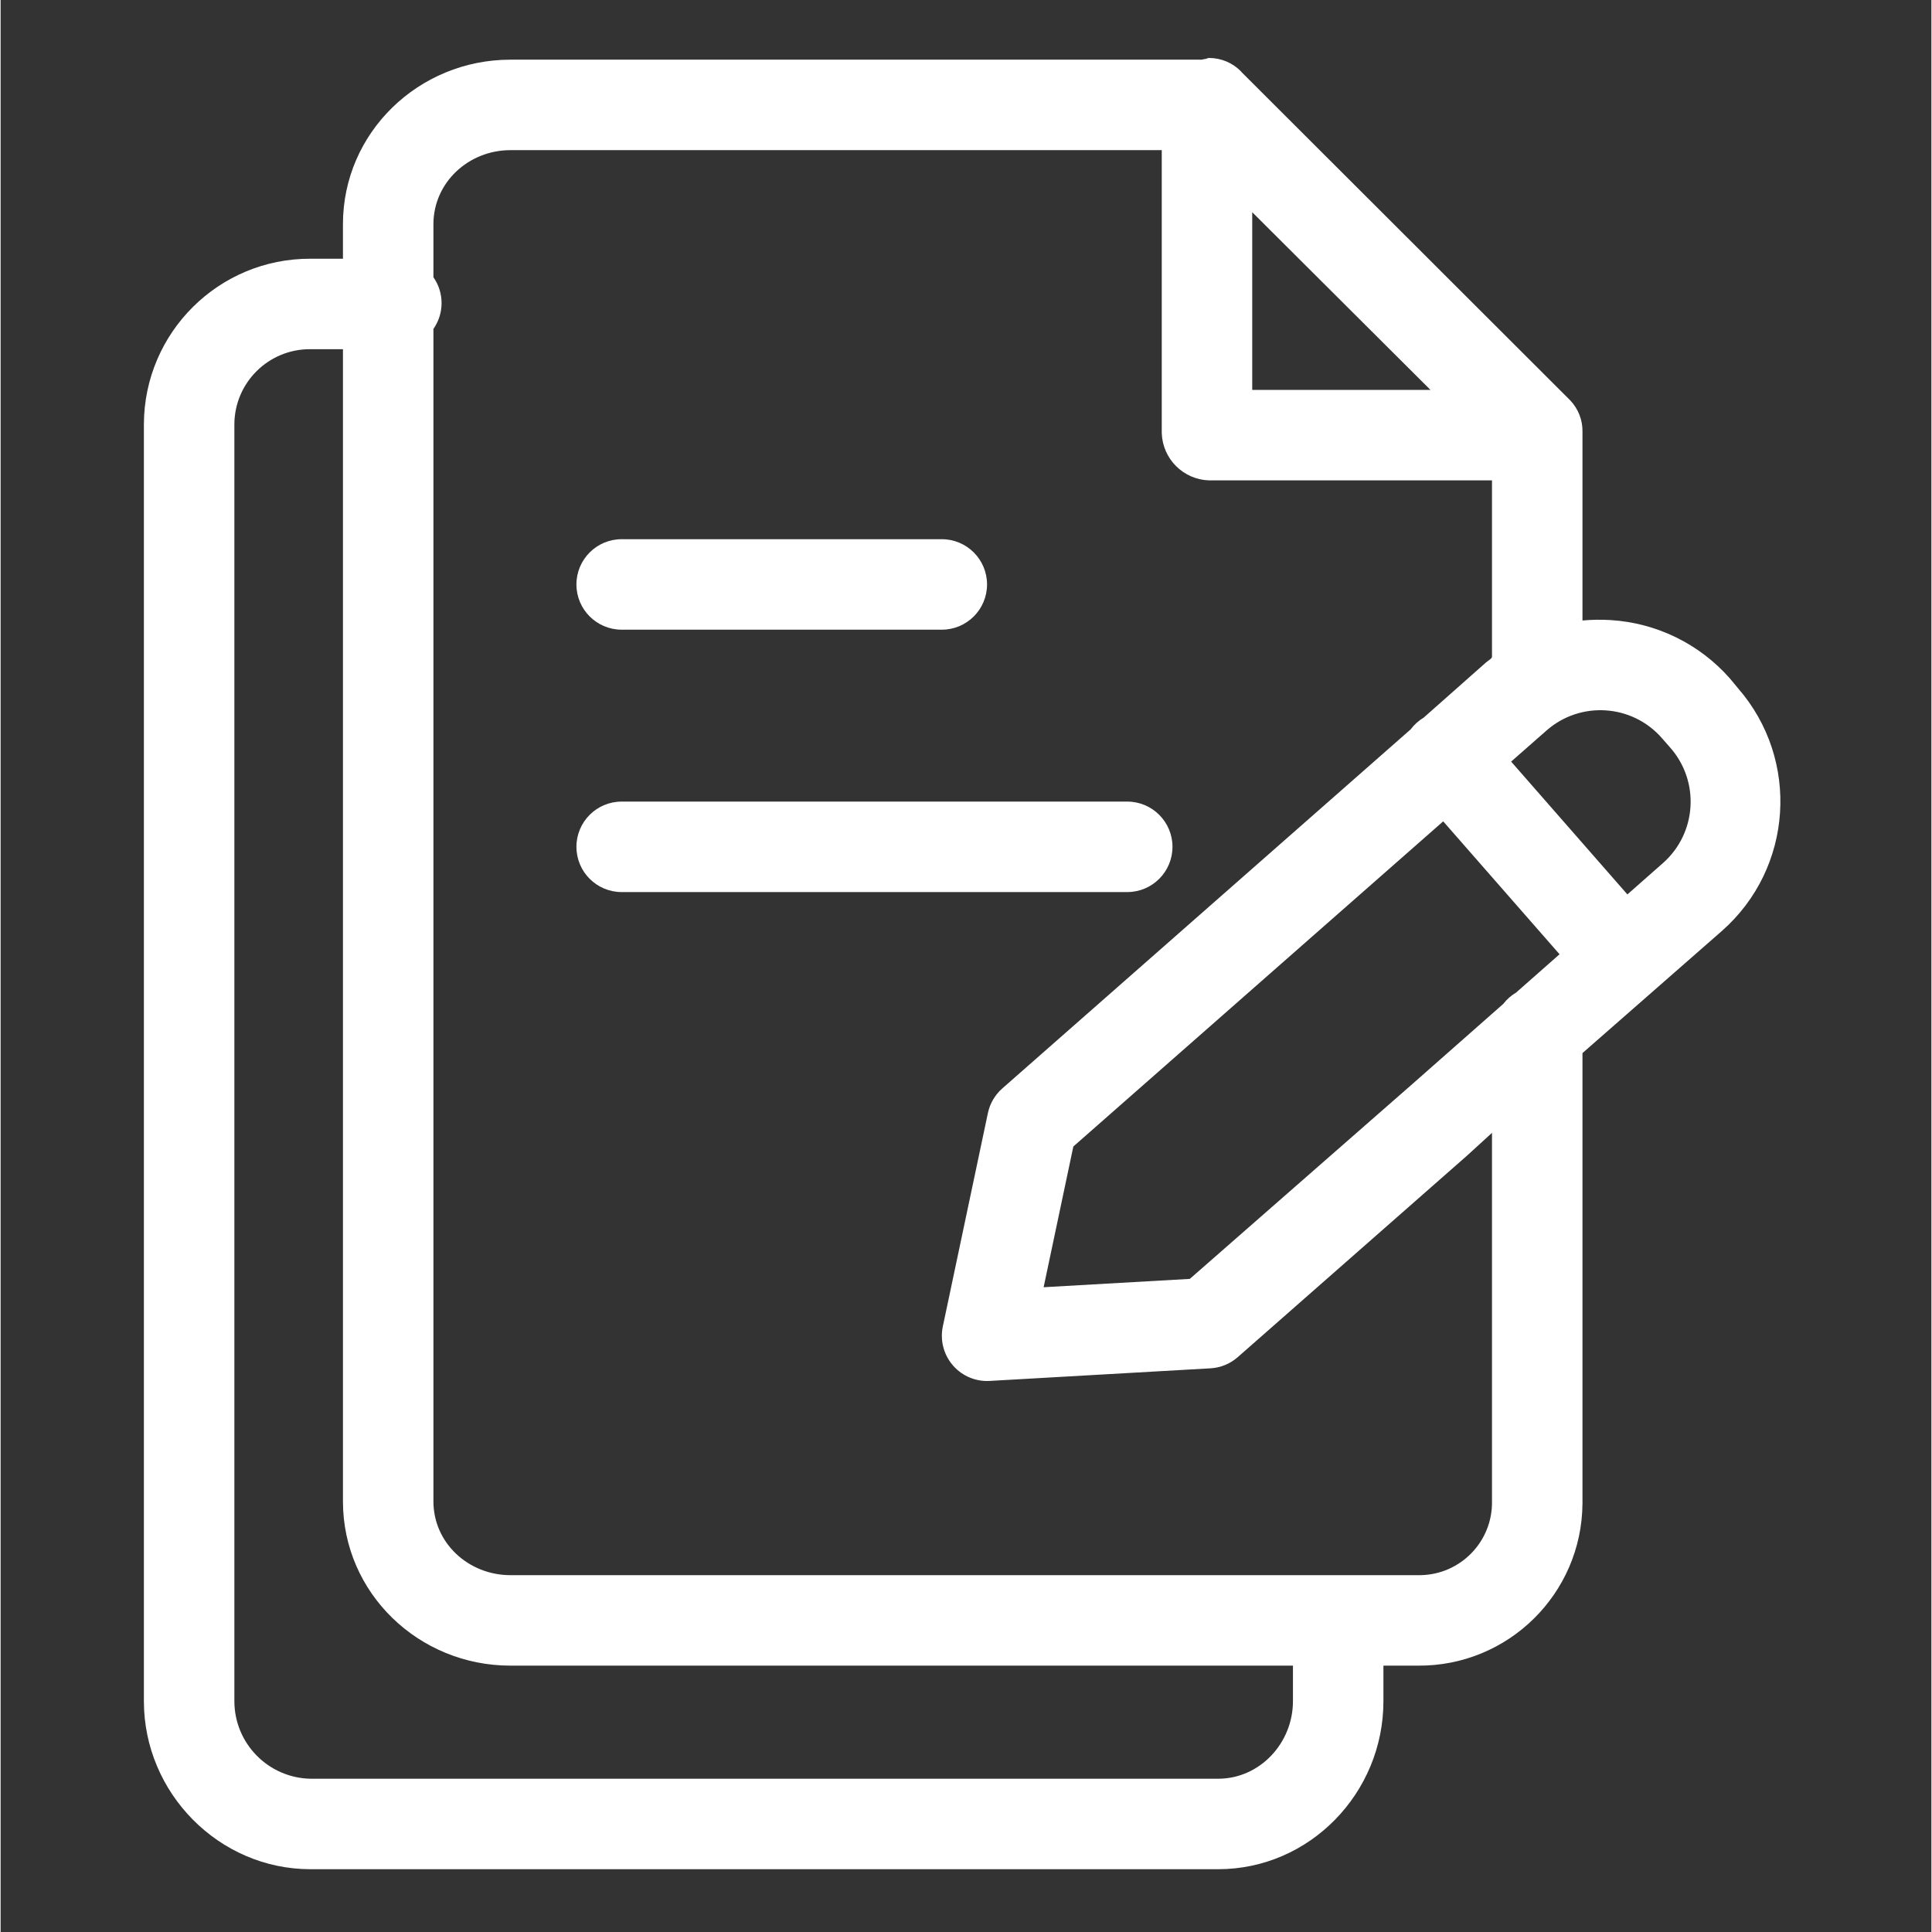 <svg height="533pt" fill="white" viewBox="-41 -16 533 533.335" width="533pt" xmlns="http://www.w3.org/2000/svg"><rect x="-41" y="-16" width="533" height="533.335" fill="#333333" stroke="none"/><path d="m436.383 171.297c-8.387-9.535-20.227-15.336-32.902-16.121-2.602-.16-5.207-.121-7.801.113v-51.965c.094-3.285-1.141-6.473-3.422-8.844l-90.715-90.598c-.039-.039-.02-.074-.059-.105-2.332-2.418-5.547-3.781-8.902-3.777-.355 0-.691.258-1.043.289-.355-.031-.699.184-1.055.184h-190.758c-25.309 0-46.223 20.113-46.223 45.426v9.523h-8.953c-25.309-.094-45.898 20.348-45.996 45.656v352.551c0 25.309 20.688 46.371 45.996 46.371h250.543c25.309 0 45.637-21.062 45.637-46.371v-9.824h9.543c24.891.184 45.219-19.84 45.406-44.73 0-.207 0-.418 0-.621v-123.75l38.512-33.734c19.625-17.305 21.609-47.203 4.449-66.953zm-59.047 86.723c-1.355.797-2.547 1.852-3.512 3.098l-25 22.039-61.539 53.883-40.355 2.305 8.203-38.852 102.098-89.758 32.121 36.691zm-72.82-215.438 49.207 49.055h-49.207zm11.238 411.047c0 11.535-9.121 21.395-20.66 21.395h-250.543c-11.66-.227-20.996-9.73-21.02-21.395v-352.551c.078-11.5 9.465-20.758 20.965-20.68h9.008v318.055c0 25.305 20.914 45.352 46.223 45.352h216.027zm54.949-55.176c.172 11.082-8.676 20.203-19.758 20.375-.223 0-.449 0-.672 0h-250.547c-11.531 0-21.246-8.84-21.246-20.375v-323.652c3-4.281 3-9.984 0-14.266v-14.637c0-11.535 9.715-20.449 21.246-20.449h179.812v78.109c.23 7.121 5.949 12.836 13.074 13.055h78.09v48.676c0 .52-1.062 1.059-1.703 1.625l-17.152 15.184c-.684.41-1.328.883-1.918 1.414-.617.551-1.18 1.164-1.672 1.824l-112.75 99.141c-2.02 1.777-3.41 4.16-3.965 6.797l-12.438 58.891c-.777 3.68.148 7.52 2.52 10.441 2.371 2.93 5.938 4.625 9.703 4.625.234 0 .473-.008.711-.023l60.945-3.48c2.773-.152 5.422-1.238 7.516-3.07l63.188-55.531 7.016-6.402zm47.215-176.219-9.84 8.676-32.094-36.668 9.758-8.574c9.352-8.223 23.602-7.305 31.824 2.047l.031.039 2.375 2.711c8.16 9.355 7.242 23.543-2.055 31.77zm0 0"/><path d="m130.445 157.824h88.375c6.891 0 12.488-5.59 12.488-12.488 0-6.898-5.598-12.488-12.488-12.488h-88.375c-6.898 0-12.488 5.59-12.488 12.488 0 6.898 5.59 12.488 12.488 12.488zm0 0"/><path d="m282.5 217.77c0-6.898-5.594-12.488-12.488-12.488h-139.566c-6.898 0-12.488 5.59-12.488 12.488 0 6.895 5.59 12.488 12.488 12.488h139.566c6.895 0 12.488-5.594 12.488-12.488zm0 0"/></svg>